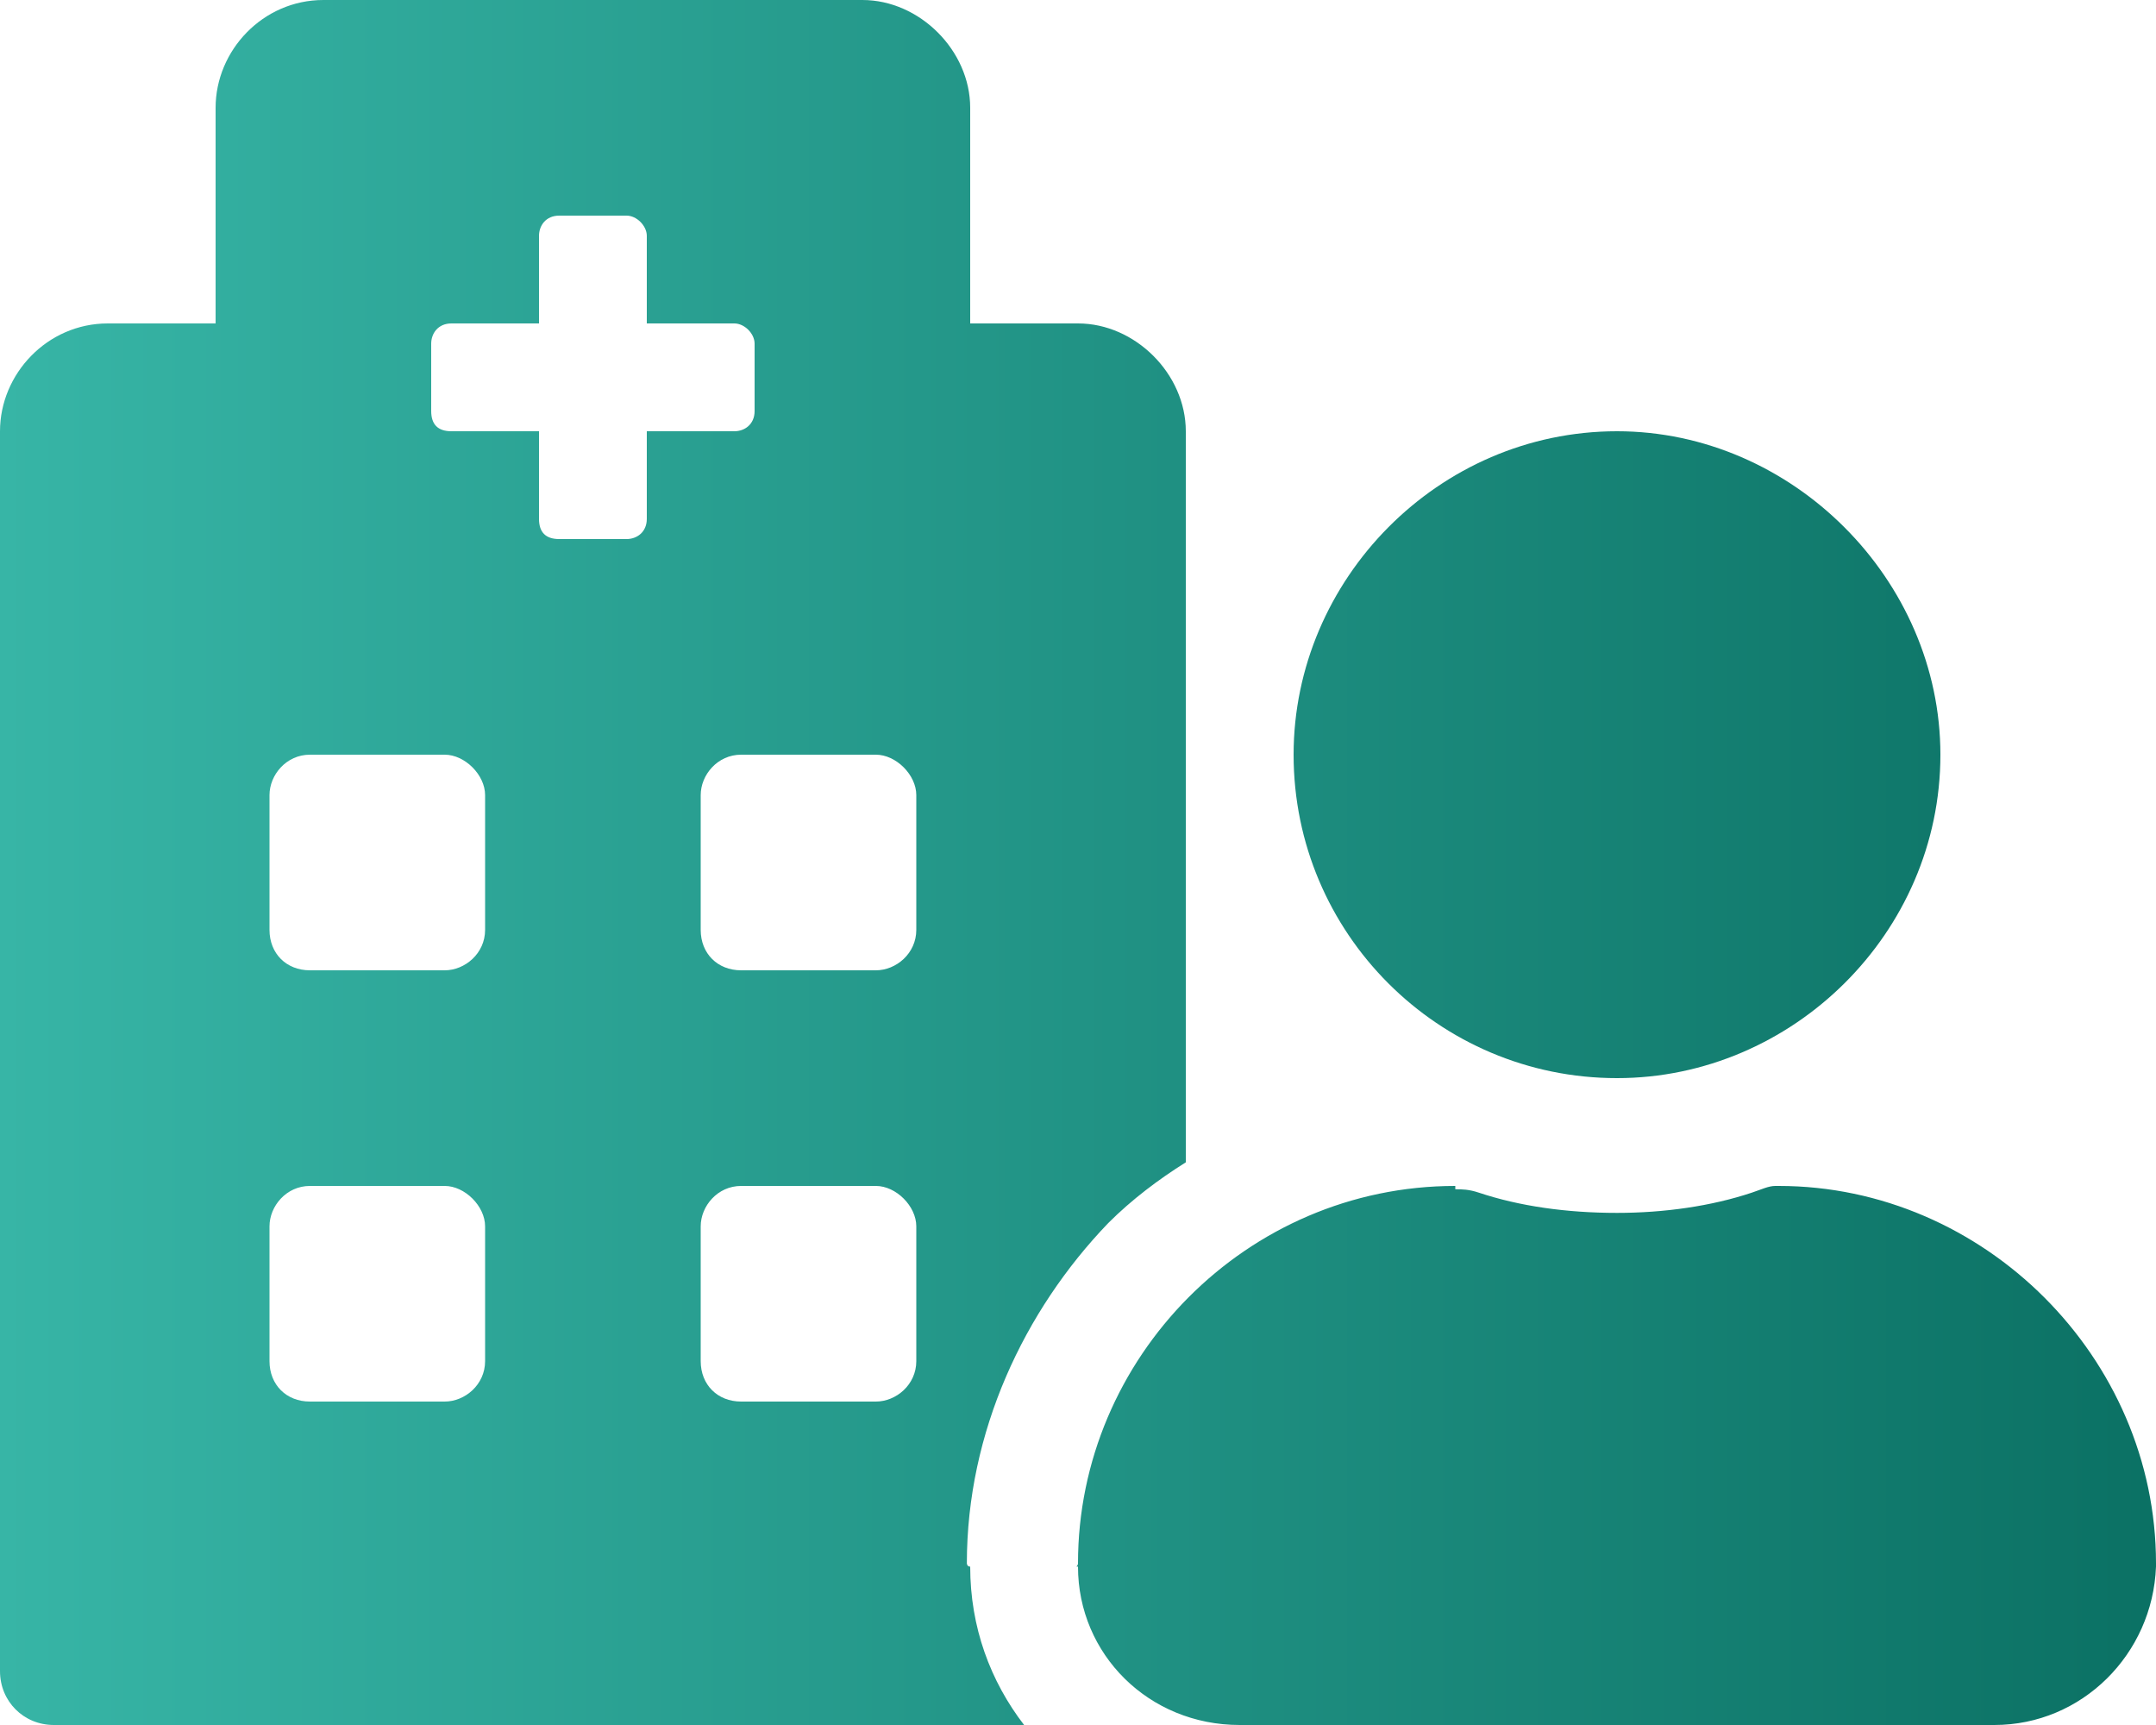 <svg width="40" height="32" viewBox="0 0 40 32" fill="none" xmlns="http://www.w3.org/2000/svg">
<path d="M30 20C26.688 20 24 17.312 24 14C24 10.75 26.688 8 30 8C33.25 8 36 10.75 36 14C36 17.312 33.25 20 30 20ZM33 22C36.812 22 40 25.188 40 29C40 29.062 40 29.062 40 29.062C39.938 30.688 38.625 32 37 32H23C21.312 32 20 30.688 20 29.062C19.938 29.062 20 29.062 20 29C20 25.188 23.125 22 27 22V22.062C27.125 22.062 27.25 22.062 27.438 22.125C28.188 22.375 29.062 22.5 30 22.5C30.875 22.5 31.75 22.375 32.5 22.125C32.688 22.062 32.812 22 32.938 22H33ZM20.562 22.688C19 24.312 17.938 26.562 17.938 29C17.938 29 17.938 29.062 18 29.062C18 30.188 18.375 31.188 19 32H1C0.438 32 0 31.562 0 31V8C0 6.938 0.875 6 2 6H4V2C4 0.938 4.875 0 6 0H16C17.062 0 18 0.938 18 2V6H20C21.062 6 22 6.938 22 8V21.562C21.5 21.875 21 22.25 20.562 22.688ZM9 25.25V22.75C9 22.375 8.625 22 8.25 22H5.75C5.312 22 5 22.375 5 22.75V25.25C5 25.688 5.312 26 5.75 26H8.25C8.625 26 9 25.688 9 25.25ZM9 17.25V14.75C9 14.375 8.625 14 8.25 14H5.75C5.312 14 5 14.375 5 14.75V17.25C5 17.688 5.312 18 5.75 18H8.25C8.625 18 9 17.688 9 17.25ZM12 9.625V8H13.625C13.812 8 14 7.875 14 7.625V6.375C14 6.188 13.812 6 13.625 6H12V4.375C12 4.188 11.812 4 11.625 4H10.375C10.125 4 10 4.188 10 4.375V6H8.375C8.125 6 8 6.188 8 6.375V7.625C8 7.875 8.125 8 8.375 8H10V9.625C10 9.875 10.125 10 10.375 10H11.625C11.812 10 12 9.875 12 9.625ZM17 25.25V22.75C17 22.375 16.625 22 16.25 22H13.75C13.312 22 13 22.375 13 22.75V25.25C13 25.688 13.312 26 13.75 26H16.25C16.625 26 17 25.688 17 25.25ZM17 17.25V14.75C17 14.375 16.625 14 16.25 14H13.75C13.312 14 13 14.375 13 14.75V17.25C13 17.688 13.312 18 13.75 18H16.25C16.625 18 17 17.688 17 17.25Z" fill="url(#paint0_linear_411_66)"/>
<defs>
<linearGradient id="paint0_linear_411_66" x1="0" y1="16" x2="40" y2="16" gradientUnits="userSpaceOnUse">
<stop stop-color="#37B5A6"/>
<stop offset="1" stop-color="#0B7164"/>
</linearGradient>
</defs>
</svg>
